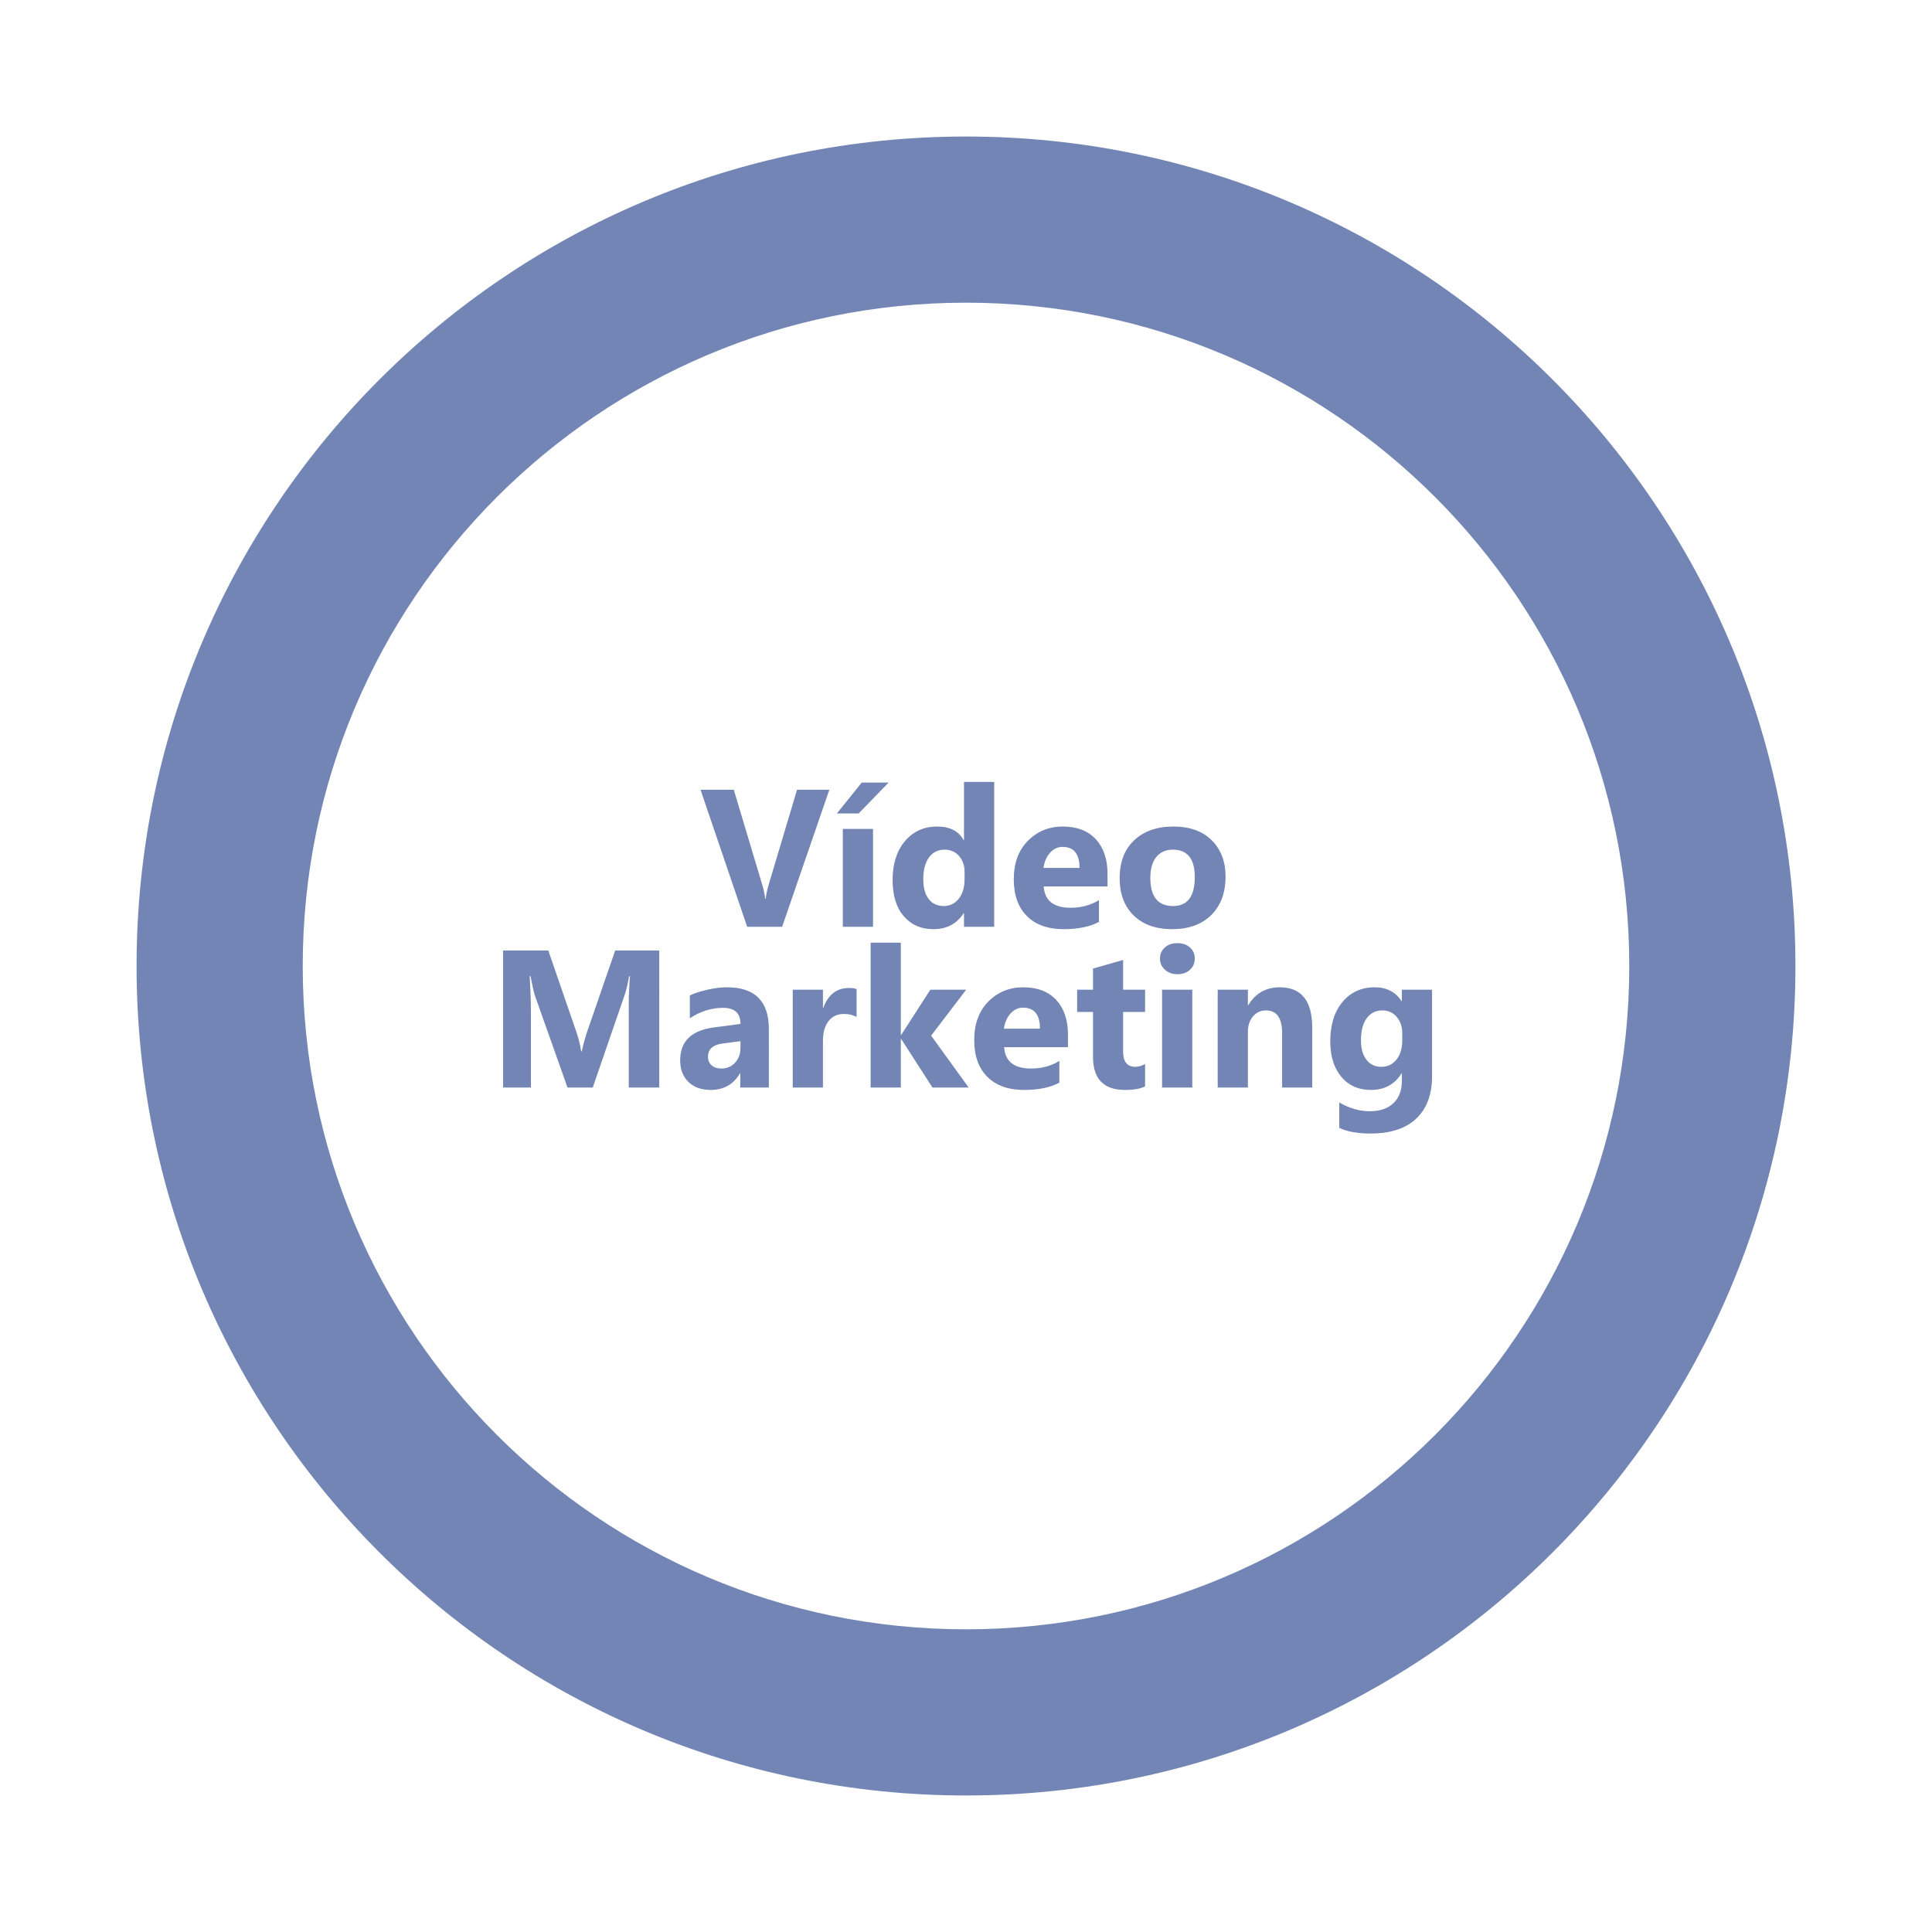 <?xml version="1.0" encoding="iso-8859-1"?>
<!-- Generator: Adobe Illustrator 19.0.0, SVG Export Plug-In . SVG Version: 6.00 Build 0)  -->
<svg version="1.1" id="Capa_1" xmlns="http://www.w3.org/2000/svg" xmlns:xlink="http://www.w3.org/1999/xlink" x="0px" y="0px"
	 viewBox="0 0 850.39 850.39" style="enable-background:new 0 0 850.39 850.39;" xml:space="preserve">
<path id="XMLID_390_" style="fill:#7285B4;" d="M425.195,60.093c-201.647,0-365.084,163.473-365.084,365.12
	c0,201.612,163.437,365.084,365.084,365.084s365.084-163.472,365.084-365.084C790.279,223.566,626.842,60.093,425.195,60.093z
	 M425.195,717.159c-161.26,0-291.946-130.721-291.946-291.946c0-161.261,130.686-291.982,291.946-291.982
	s291.946,130.721,291.946,291.982C717.141,586.438,586.455,717.159,425.195,717.159z"/>
<g id="XMLID_242_">
	<g id="XMLID_291_">
		<rect id="XMLID_39_" x="140.178" y="344.186" style="fill:none;" width="570.033" height="162.018"/>
		<path id="XMLID_2_" style="fill:#7285B4;" d="M365.045,347.614l-20.779,60.317h-15.395l-20.526-60.317h14.638l12.577,41.978
			c0.673,2.271,1.079,4.277,1.22,6.015h0.252c0.196-1.878,0.631-3.939,1.304-6.183l12.492-41.81H365.045z"/>
		<path id="XMLID_4_" style="fill:#7285B4;" d="M391.124,344.46l-13.166,13.586h-9.59l10.936-13.586H391.124z M384.268,407.932
			h-13.292V364.86h13.292V407.932z"/>
		<path id="XMLID_7_" style="fill:#7285B4;" d="M437.603,407.932h-13.292v-5.931h-0.168c-3.028,4.655-7.473,6.982-13.334,6.982
			c-5.384,0-9.716-1.899-12.997-5.699s-4.921-9.106-4.921-15.921c0-7.123,1.809-12.829,5.426-17.12
			c3.617-4.29,8.356-6.435,14.217-6.435c5.552,0,9.422,1.991,11.609,5.973h0.168v-25.616h13.292V407.932z M424.563,386.985v-3.239
			c0-2.804-0.813-5.132-2.439-6.982c-1.626-1.851-3.744-2.776-6.352-2.776c-2.944,0-5.244,1.157-6.898,3.47
			c-1.655,2.313-2.482,5.489-2.482,9.527c0,3.785,0.799,6.702,2.398,8.749c1.598,2.048,3.813,3.07,6.646,3.07
			c2.692,0,4.886-1.079,6.583-3.238C423.715,393.406,424.563,390.546,424.563,386.985z"/>
		<path id="XMLID_10_" style="fill:#7285B4;" d="M487.489,390.181h-28.099c0.448,6.253,4.388,9.38,11.819,9.38
			c4.738,0,8.902-1.121,12.492-3.365v9.59c-3.982,2.132-9.154,3.197-15.52,3.197c-6.956,0-12.354-1.928-16.195-5.784
			c-3.842-3.854-5.763-9.232-5.763-16.13c0-7.151,2.075-12.814,6.226-16.993c4.149-4.178,9.254-6.267,15.311-6.267
			c6.281,0,11.139,1.865,14.574,5.594s5.154,8.791,5.154,15.184V390.181z M475.165,382.021c0-6.169-2.498-9.254-7.488-9.254
			c-2.131,0-3.975,0.883-5.531,2.65s-2.503,3.968-2.839,6.604H475.165z"/>
		<path id="XMLID_13_" style="fill:#7285B4;" d="M515.923,408.983c-7.18,0-12.823-2.012-16.931-6.036
			c-4.108-4.023-6.162-9.485-6.162-16.383c0-7.122,2.131-12.695,6.394-16.72c4.262-4.023,10.024-6.036,17.288-6.036
			c7.15,0,12.758,2.012,16.824,6.036c4.065,4.024,6.1,9.345,6.1,15.963c0,7.15-2.097,12.801-6.289,16.951
			C528.954,406.908,523.213,408.983,515.923,408.983z M516.259,373.987c-3.141,0-5.58,1.08-7.318,3.239
			c-1.739,2.16-2.608,5.216-2.608,9.17c0,8.272,3.337,12.408,10.011,12.408c6.365,0,9.549-4.248,9.549-12.745
			C525.892,378.012,522.68,373.987,516.259,373.987z"/>
		<path id="XMLID_17_" style="fill:#7285B4;" d="M290.175,478.693h-13.418v-36.09c0-3.896,0.168-8.202,0.505-12.913h-0.336
			c-0.701,3.702-1.333,6.366-1.893,7.992l-14.133,41.011h-11.104l-14.385-40.59c-0.393-1.094-1.024-3.897-1.893-8.413h-0.379
			c0.364,5.945,0.547,11.161,0.547,15.647v33.355h-12.24v-60.317h19.895l12.324,35.753c0.981,2.86,1.696,5.735,2.146,8.623h0.252
			c0.757-3.337,1.556-6.239,2.397-8.707l12.324-35.669h19.391V478.693z"/>
		<path id="XMLID_19_" style="fill:#7285B4;" d="M338.42,478.693h-12.577v-6.184h-0.168c-2.889,4.824-7.165,7.235-12.829,7.235
			c-4.179,0-7.466-1.185-9.864-3.555c-2.397-2.369-3.596-5.531-3.596-9.484c0-8.356,4.949-13.18,14.848-14.47l11.693-1.557
			c0-4.711-2.552-7.066-7.655-7.066c-5.132,0-10.011,1.529-14.638,4.585v-10.011c1.851-0.953,4.381-1.794,7.592-2.523
			c3.21-0.729,6.134-1.094,8.77-1.094c12.282,0,18.423,6.127,18.423,18.381V478.693z M325.928,461.195v-2.902l-7.824,1.01
			c-4.318,0.562-6.478,2.51-6.478,5.847c0,1.514,0.526,2.755,1.577,3.723c1.052,0.967,2.475,1.451,4.27,1.451
			c2.496,0,4.528-0.862,6.099-2.587C325.142,466.012,325.928,463.832,325.928,461.195z"/>
		<path id="XMLID_22_" style="fill:#7285B4;" d="M377.033,447.609c-1.599-0.869-3.463-1.304-5.594-1.304
			c-2.889,0-5.146,1.059-6.772,3.176c-1.627,2.117-2.44,4.998-2.44,8.644v20.568h-13.292v-43.071h13.292v7.991h0.168
			c2.103-5.832,5.889-8.749,11.357-8.749c1.402,0,2.495,0.169,3.281,0.505V447.609z"/>
		<path id="XMLID_24_" style="fill:#7285B4;" d="M426.372,478.693h-15.941l-13.754-21.367h-0.168v21.367h-13.292v-63.767h13.292
			v40.59h0.168l12.829-19.895h15.773l-15.437,20.231L426.372,478.693z"/>
		<path id="XMLID_26_" style="fill:#7285B4;" d="M470.075,460.943h-28.099c0.448,6.253,4.389,9.38,11.82,9.38
			c4.738,0,8.902-1.121,12.492-3.365v9.59c-3.982,2.132-9.156,3.197-15.521,3.197c-6.954,0-12.353-1.928-16.193-5.784
			c-3.843-3.854-5.763-9.232-5.763-16.131c0-7.15,2.075-12.814,6.226-16.993c4.149-4.178,9.253-6.267,15.311-6.267
			c6.28,0,11.139,1.865,14.574,5.594c3.435,3.73,5.153,8.791,5.153,15.185V460.943z M457.75,452.783
			c0-6.169-2.496-9.254-7.487-9.254c-2.131,0-3.975,0.884-5.53,2.65c-1.557,1.767-2.503,3.968-2.84,6.604H457.75z"/>
		<path id="XMLID_29_" style="fill:#7285B4;" d="M504.019,478.188c-1.963,1.037-4.921,1.557-8.875,1.557
			c-9.366,0-14.049-4.865-14.049-14.596v-19.728h-6.982v-9.8h6.982v-9.296l13.249-3.786v13.082h9.675v9.8h-9.675v17.414
			c0,4.486,1.781,6.729,5.343,6.729c1.401,0,2.846-0.405,4.332-1.22V478.188z"/>
		<path id="XMLID_31_" style="fill:#7285B4;" d="M518.235,428.808c-2.244,0-4.08-0.666-5.51-1.998
			c-1.431-1.331-2.146-2.966-2.146-4.9c0-1.99,0.715-3.617,2.146-4.879c1.43-1.262,3.266-1.893,5.51-1.893
			c2.271,0,4.115,0.631,5.531,1.893s2.124,2.889,2.124,4.879c0,2.02-0.708,3.674-2.124,4.964S520.507,428.808,518.235,428.808z
			 M524.797,478.693h-13.291v-43.071h13.291V478.693z"/>
		<path id="XMLID_34_" style="fill:#7285B4;" d="M577.585,478.693h-13.249V454.76c0-6.673-2.384-10.011-7.15-10.011
			c-2.3,0-4.192,0.884-5.679,2.65s-2.229,4.01-2.229,6.729v24.564h-13.291v-43.071h13.291v6.813h0.168
			c3.169-5.243,7.782-7.865,13.839-7.865c9.534,0,14.301,5.917,14.301,17.75V478.693z"/>
		<path id="XMLID_36_" style="fill:#7285B4;" d="M630.332,473.772c0,7.991-2.313,14.182-6.94,18.57
			c-4.627,4.388-11.329,6.583-20.106,6.583c-5.804,0-10.403-0.828-13.796-2.482v-11.188c4.431,2.58,8.902,3.87,13.418,3.87
			c4.486,0,7.963-1.186,10.432-3.555c2.467-2.37,3.701-5.588,3.701-9.653v-3.407h-0.168c-3.029,4.824-7.502,7.235-13.418,7.235
			c-5.497,0-9.857-1.936-13.082-5.805c-3.225-3.87-4.837-9.058-4.837-15.563c0-7.29,1.794-13.081,5.384-17.371
			c3.59-4.291,8.314-6.436,14.176-6.436c5.243,0,9.169,2.019,11.777,6.057h0.168v-5.005h13.292V473.772z M617.208,457.999v-3.407
			c0-2.72-0.807-5.04-2.418-6.961c-1.613-1.921-3.709-2.882-6.289-2.882c-2.944,0-5.258,1.15-6.94,3.449
			c-1.682,2.3-2.523,5.538-2.523,9.717c0,3.589,0.8,6.429,2.397,8.518c1.599,2.089,3.786,3.133,6.562,3.133
			c2.748,0,4.971-1.058,6.667-3.175S617.208,461.477,617.208,457.999z"/>
	</g>
</g>
<g id="XMLID_1_">
</g>
<g id="XMLID_16_">
</g>
<g id="XMLID_40_">
</g>
<g id="XMLID_41_">
</g>
<g id="XMLID_42_">
</g>
<g id="XMLID_43_">
</g>
</svg>
